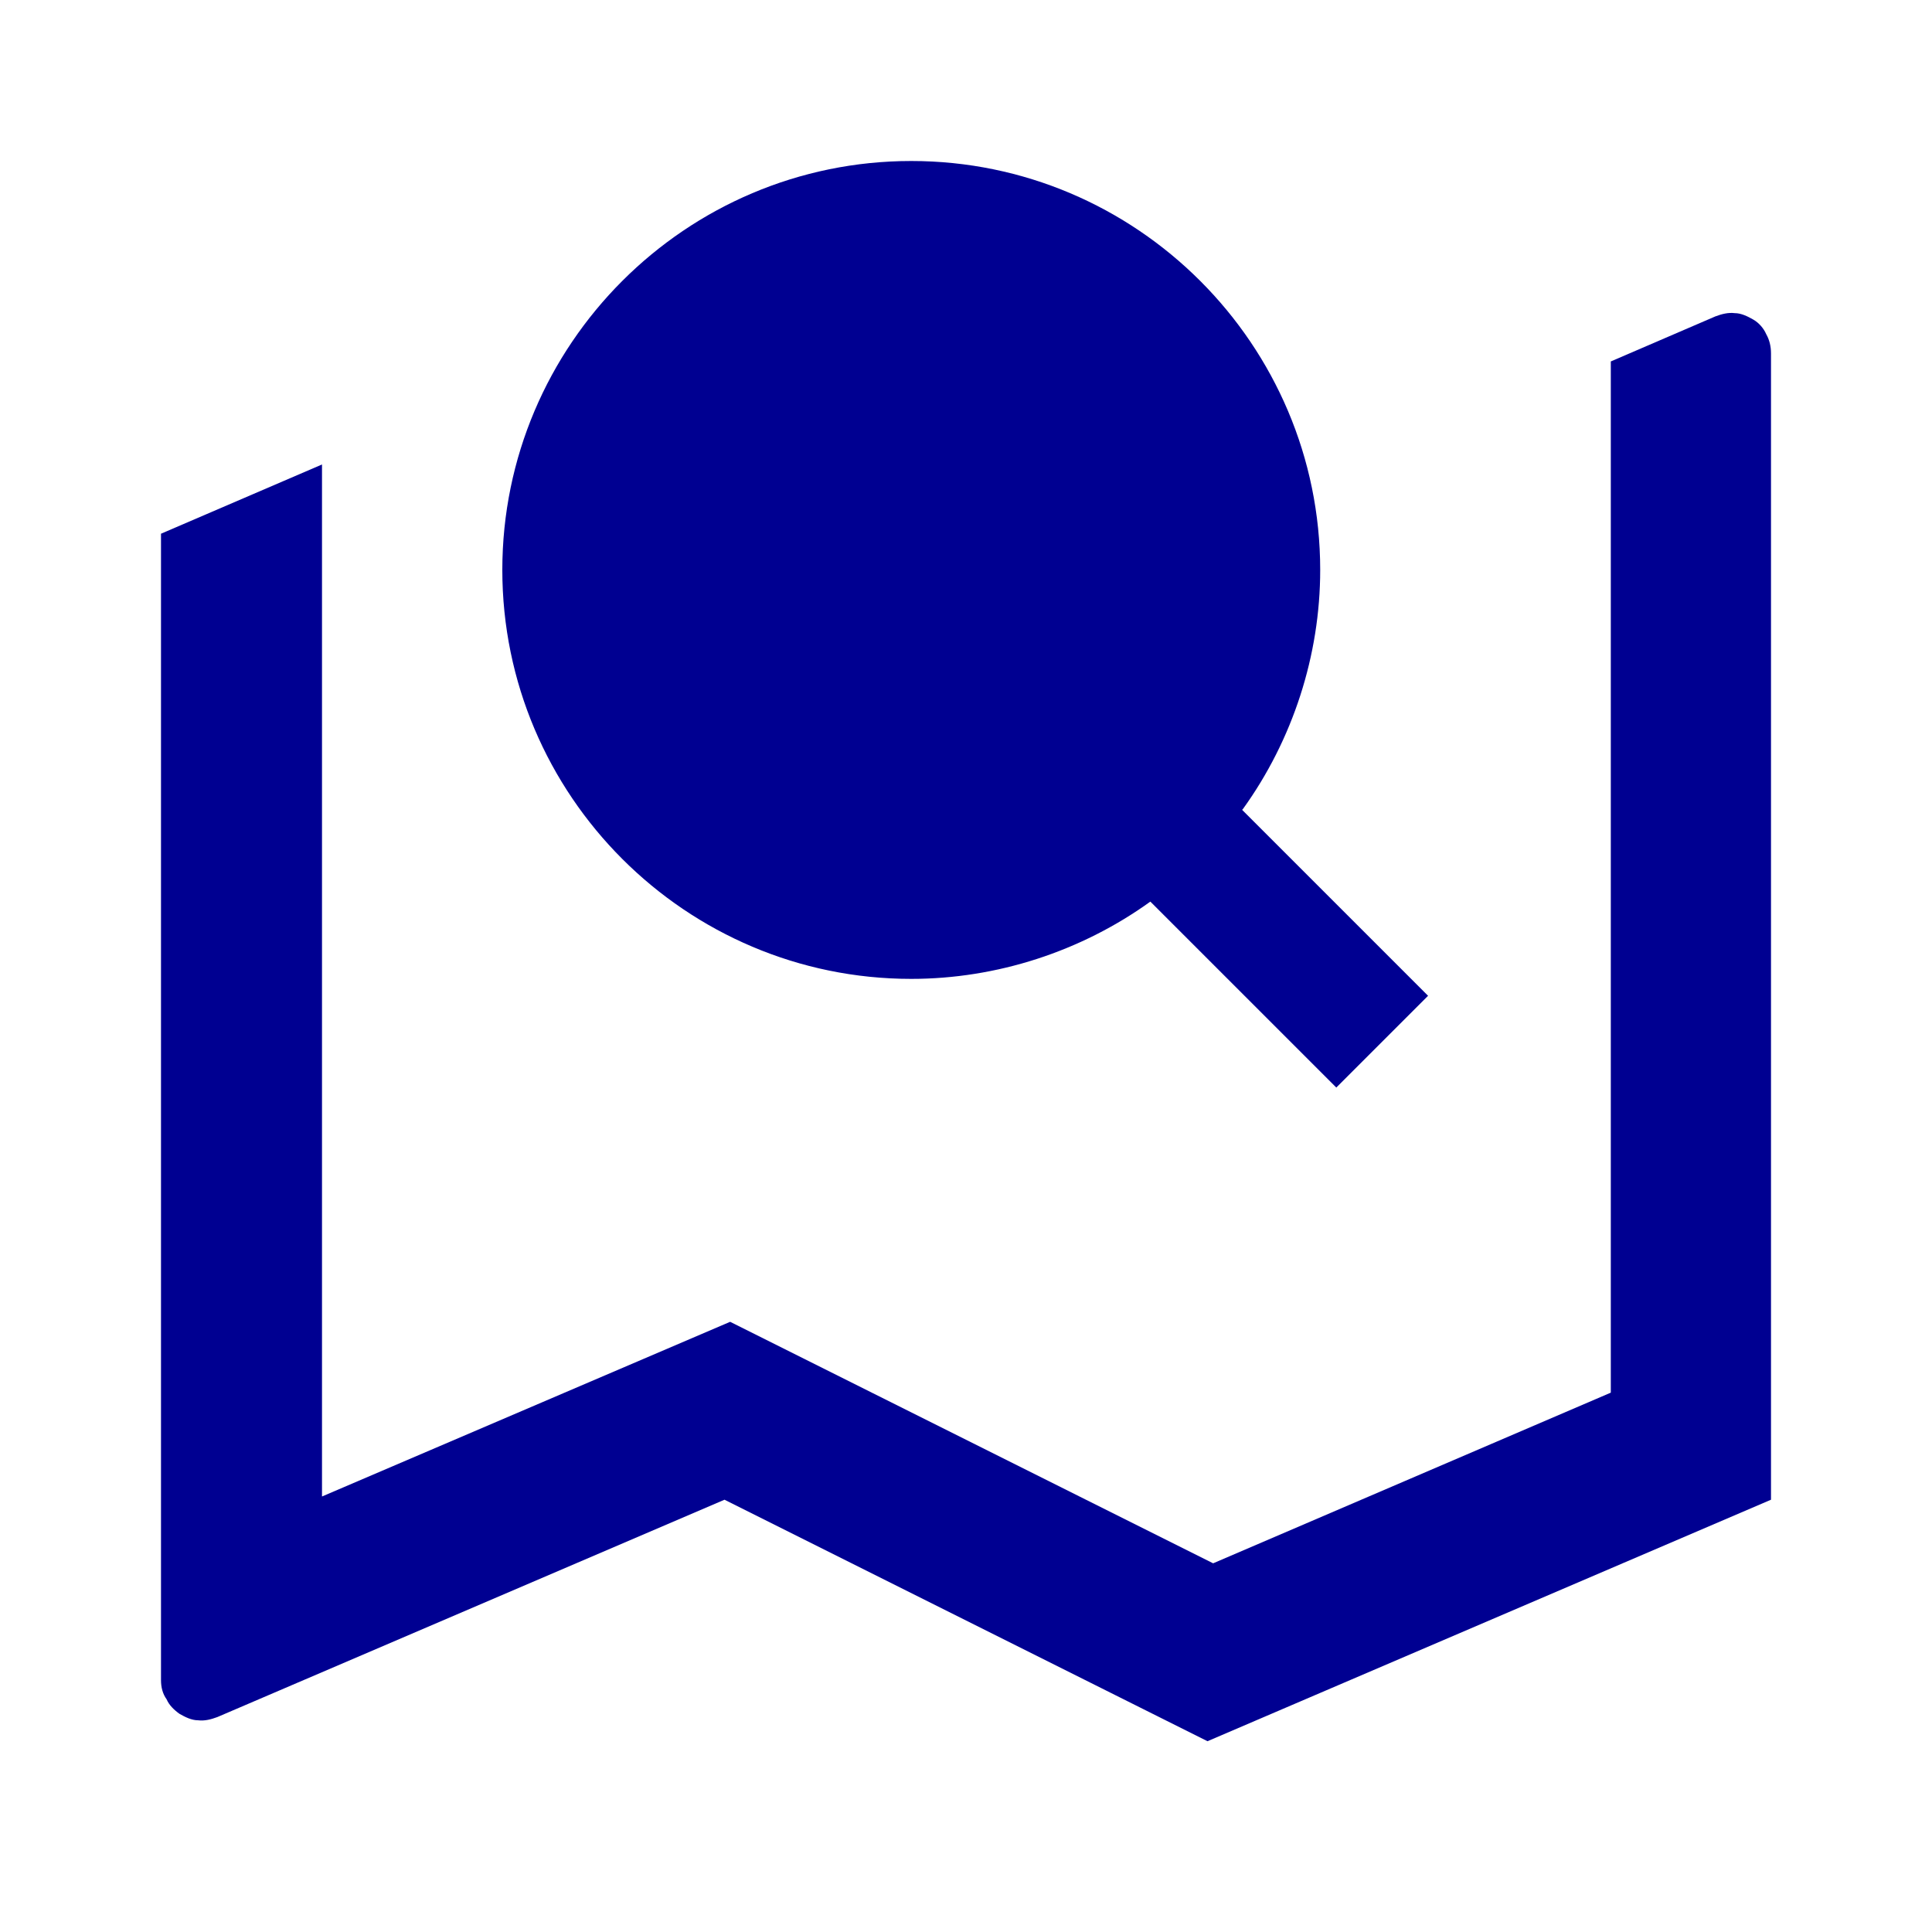 <svg width="24" height="24" viewBox="0 0 24 24" fill="none" xmlns="http://www.w3.org/2000/svg">
<path d="M4 5.77V18.59L9.07 16.42L15.07 19.42L20.01 17.3V4.49L21.31 3.93C21.39 3.9 21.47 3.88 21.55 3.89C21.63 3.89 21.71 3.93 21.78 3.97C21.85 4.01 21.91 4.08 21.94 4.15C21.98 4.22 22 4.3 22 4.39V18.63L15 21.63L9 18.63L2.7 21.33C2.62 21.36 2.54 21.38 2.46 21.37C2.38 21.37 2.3 21.33 2.23 21.29C2.16 21.24 2.1 21.18 2.07 21.11C2.02 21.04 2 20.96 2 20.87V6.63L4 5.77Z" fill="#000091"/>
<path d="M15.44 10.05C16.06 9.19 16.4 8.14 16.4 7.08C16.4 4.28 14.12 2 11.32 2C8.52 2 6.24 4.28 6.24 7.08C6.24 9.88 8.52 12.16 11.32 12.16C12.38 12.16 13.43 11.82 14.29 11.2L16.6 13.51L17.74 12.37L15.43 10.06L15.44 10.05Z" fill="#000091"/>
</svg>
